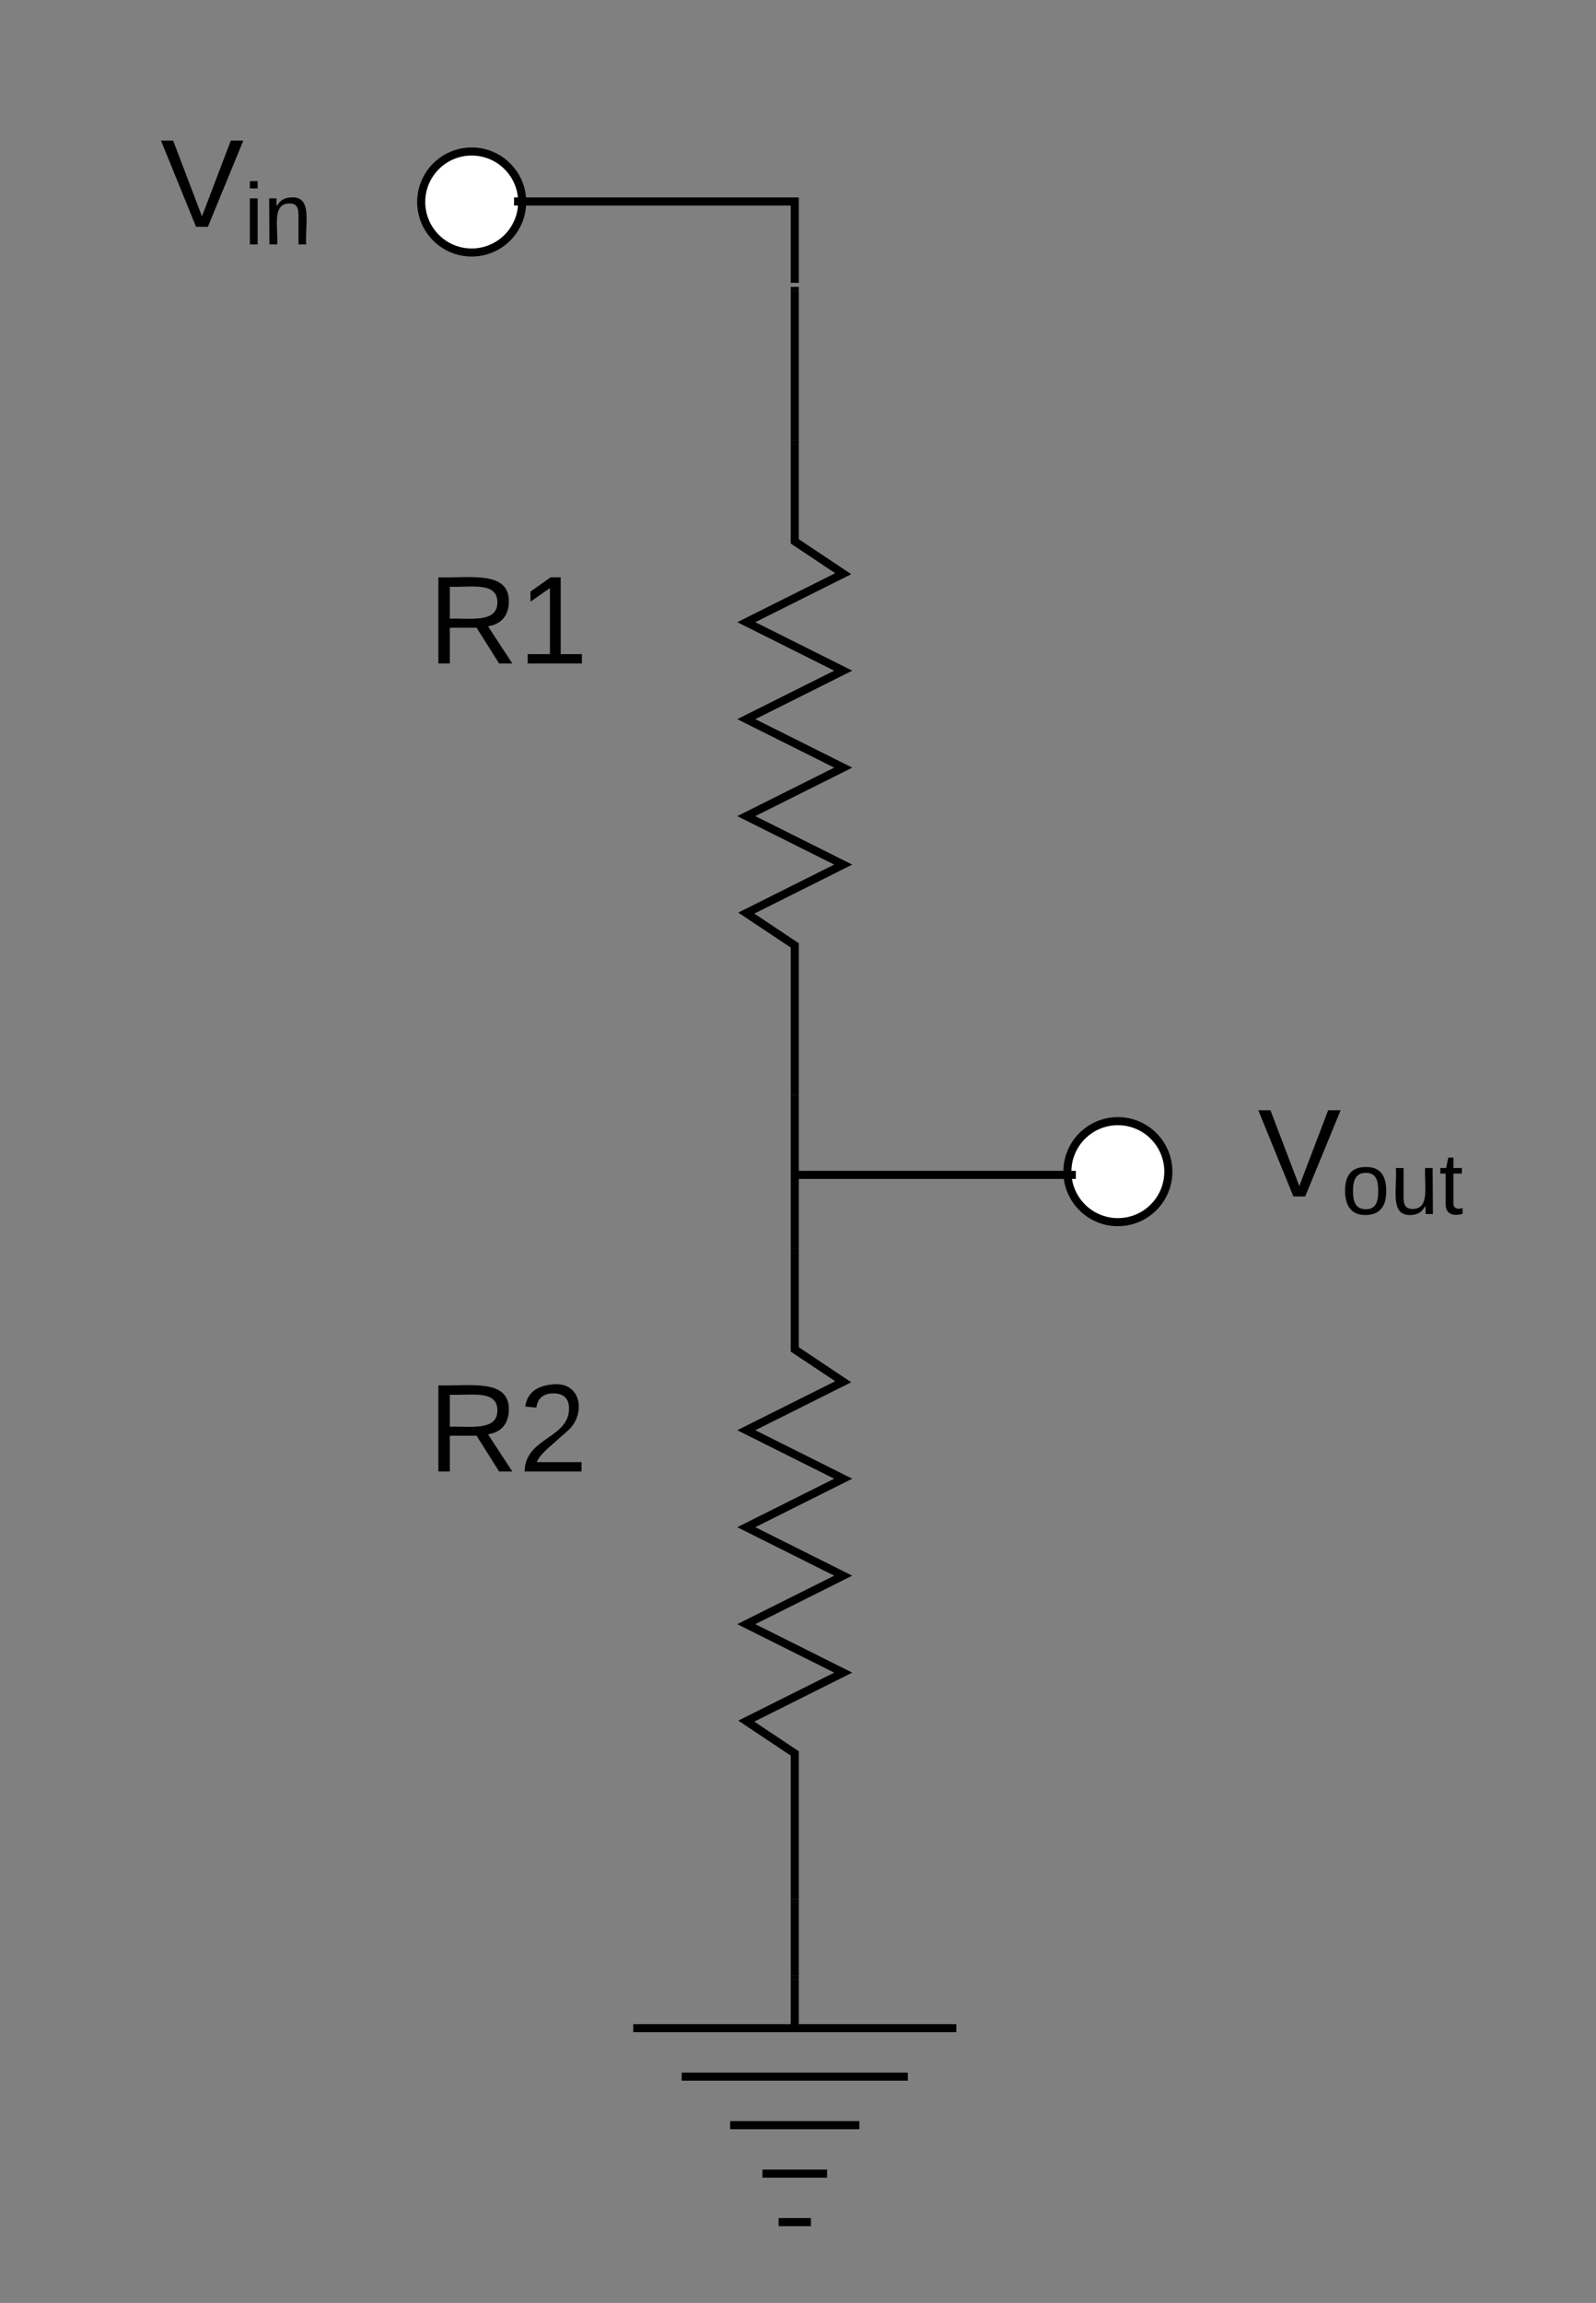 <svg xmlns="http://www.w3.org/2000/svg" xmlns:xlink="http://www.w3.org/1999/xlink" xmlns:lucid="lucid" width="395.19" height="570"><rect width="100%" height="100%" fill="#808080" stroke="none"/><g transform="translate(-543.205 -210)" lucid:page-tab-id="0_0"><g fill="none"><path d="M700 480V320h80v160z"/><path d="M740 480v-36l-12-8 24-12-24-12 24-12-24-12 24-12-24-12 24-12-12-8v-24" stroke="#000" stroke-width="2"/></g><use xlink:href="#a" transform="matrix(1,0,0,1,654,288) translate(-4.833 86.222)"/><g fill="none"><path d="M700 680V520h80v160z"/><path d="M740 680v-36l-12-8 24-12-24-12 24-12-24-12 24-12-24-12 24-12-12-8v-24" stroke="#000" stroke-width="2"/></g><use xlink:href="#b" transform="matrix(1,0,0,1,654,488) translate(-4.833 86.222)"/><path d="M740 519v-38" stroke="#000" stroke-width="2" fill="none"/><path d="M739 520v-1.03h2V520zM741 481.03h-2V480h2z"/><path d="M700 700h80v60h-80z" fill="none"/><path d="M700 712h80m-12 12h-56m12 12h32m-24 12h16m-4 12h-8m4-60v12z" stroke="#000" stroke-width="2" fill="#fff"/><path d="M740 319v-37" stroke="#000" stroke-width="2" fill="none"/><path d="M739 320v-1.03h2V320z"/><path d="M740 282.03V281" stroke="#000" stroke-width="2" fill="none"/><path d="M640 240h40v40h-40z" fill="none"/><path d="M672.5 260c0 6.9-5.6 12.5-12.5 12.5s-12.5-5.6-12.5-12.5 5.6-12.5 12.5-12.5 12.5 5.6 12.5 12.5" stroke="#000" stroke-width="2" fill="#fff"/><path d="M674.5 259.87H740V279M674.52 259.87h-4.03M740 278.97V280" stroke="#000" stroke-width="2" fill="none"/><path d="M800 480h40v40h-40z" fill="none"/><path d="M832.5 500c0 6.9-5.6 12.5-12.5 12.5s-12.5-5.6-12.5-12.5 5.6-12.5 12.5-12.5 12.5 5.6 12.5 12.5" stroke="#000" stroke-width="2" fill="#fff"/><path d="M805.6 500.8H741M805.57 500.8h4.03M741.03 500.8H740" stroke="#000" stroke-width="2" fill="none"/><path d="M841.6 470h76.8v60h-76.8z" stroke="#000" stroke-opacity="0" stroke-width="2" fill="#fff" fill-opacity="0"/><use xlink:href="#c" transform="matrix(1,0,0,1,846.602,475) translate(8.006 31.139)"/><path d="M563.2 230H640v60h-76.8z" stroke="#000" stroke-opacity="0" stroke-width="2" fill="#fff" fill-opacity="0"/><use xlink:href="#d" transform="matrix(1,0,0,1,568.205,235) translate(14.691 31.139)"/><path d="M740 699v-18" stroke="#000" stroke-width="2" fill="none"/><path d="M739 700v-1.03h2V700zM741 681.03h-2V680h2z"/><defs><path d="M233-177c-1 41-23 64-60 70L243 0h-38l-65-103H63V0H30v-248c88 3 205-21 203 71zM63-129c60-2 137 13 137-47 0-61-80-42-137-45v92" id="e"/><path d="M27 0v-27h64v-190l-56 39v-29l58-41h29v221h61V0H27" id="f"/><g id="a"><use transform="matrix(0.086,0,0,0.086,0,0)" xlink:href="#e"/><use transform="matrix(0.086,0,0,0.086,22.383,0)" xlink:href="#f"/></g><path d="M101-251c82-7 93 87 43 132L82-64C71-53 59-42 53-27h129V0H18c2-99 128-94 128-182 0-28-16-43-45-43s-46 15-49 41l-32-3c6-41 34-60 81-64" id="g"/><g id="b"><use transform="matrix(0.086,0,0,0.086,0,0)" xlink:href="#e"/><use transform="matrix(0.086,0,0,0.086,22.383,0)" xlink:href="#g"/></g><path d="M137 0h-34L2-248h35l83 218 83-218h36" id="h"/><path d="M100-194c62-1 85 37 85 99 1 63-27 99-86 99S16-35 15-95c0-66 28-99 85-99zM99-20c44 1 53-31 53-75 0-43-8-75-51-75s-53 32-53 75 10 74 51 75" id="i"/><path d="M84 4C-5 8 30-112 23-190h32v120c0 31 7 50 39 49 72-2 45-101 50-169h31l1 190h-30c-1-10 1-25-2-33-11 22-28 36-60 37" id="j"/><path d="M59-47c-2 24 18 29 38 22v24C64 9 27 4 27-40v-127H5v-23h24l9-43h21v43h35v23H59v120" id="k"/><g id="c"><use transform="matrix(0.086,0,0,0.086,0,0)" xlink:href="#h"/><use transform="matrix(0.06,0,0,0.06,20.741,4.356)" xlink:href="#i"/><use transform="matrix(0.06,0,0,0.06,32.84,4.356)" xlink:href="#j"/><use transform="matrix(0.06,0,0,0.06,44.938,4.356)" xlink:href="#k"/></g><path d="M24-231v-30h32v30H24zM24 0v-190h32V0H24" id="l"/><path d="M117-194c89-4 53 116 60 194h-32v-121c0-31-8-49-39-48C34-167 62-67 57 0H25l-1-190h30c1 10-1 24 2 32 11-22 29-35 61-36" id="m"/><g id="d"><use transform="matrix(0.086,0,0,0.086,0,0)" xlink:href="#h"/><use transform="matrix(0.06,0,0,0.06,20.741,4.356)" xlink:href="#l"/><use transform="matrix(0.06,0,0,0.06,25.52,4.356)" xlink:href="#m"/></g></defs></g></svg>
